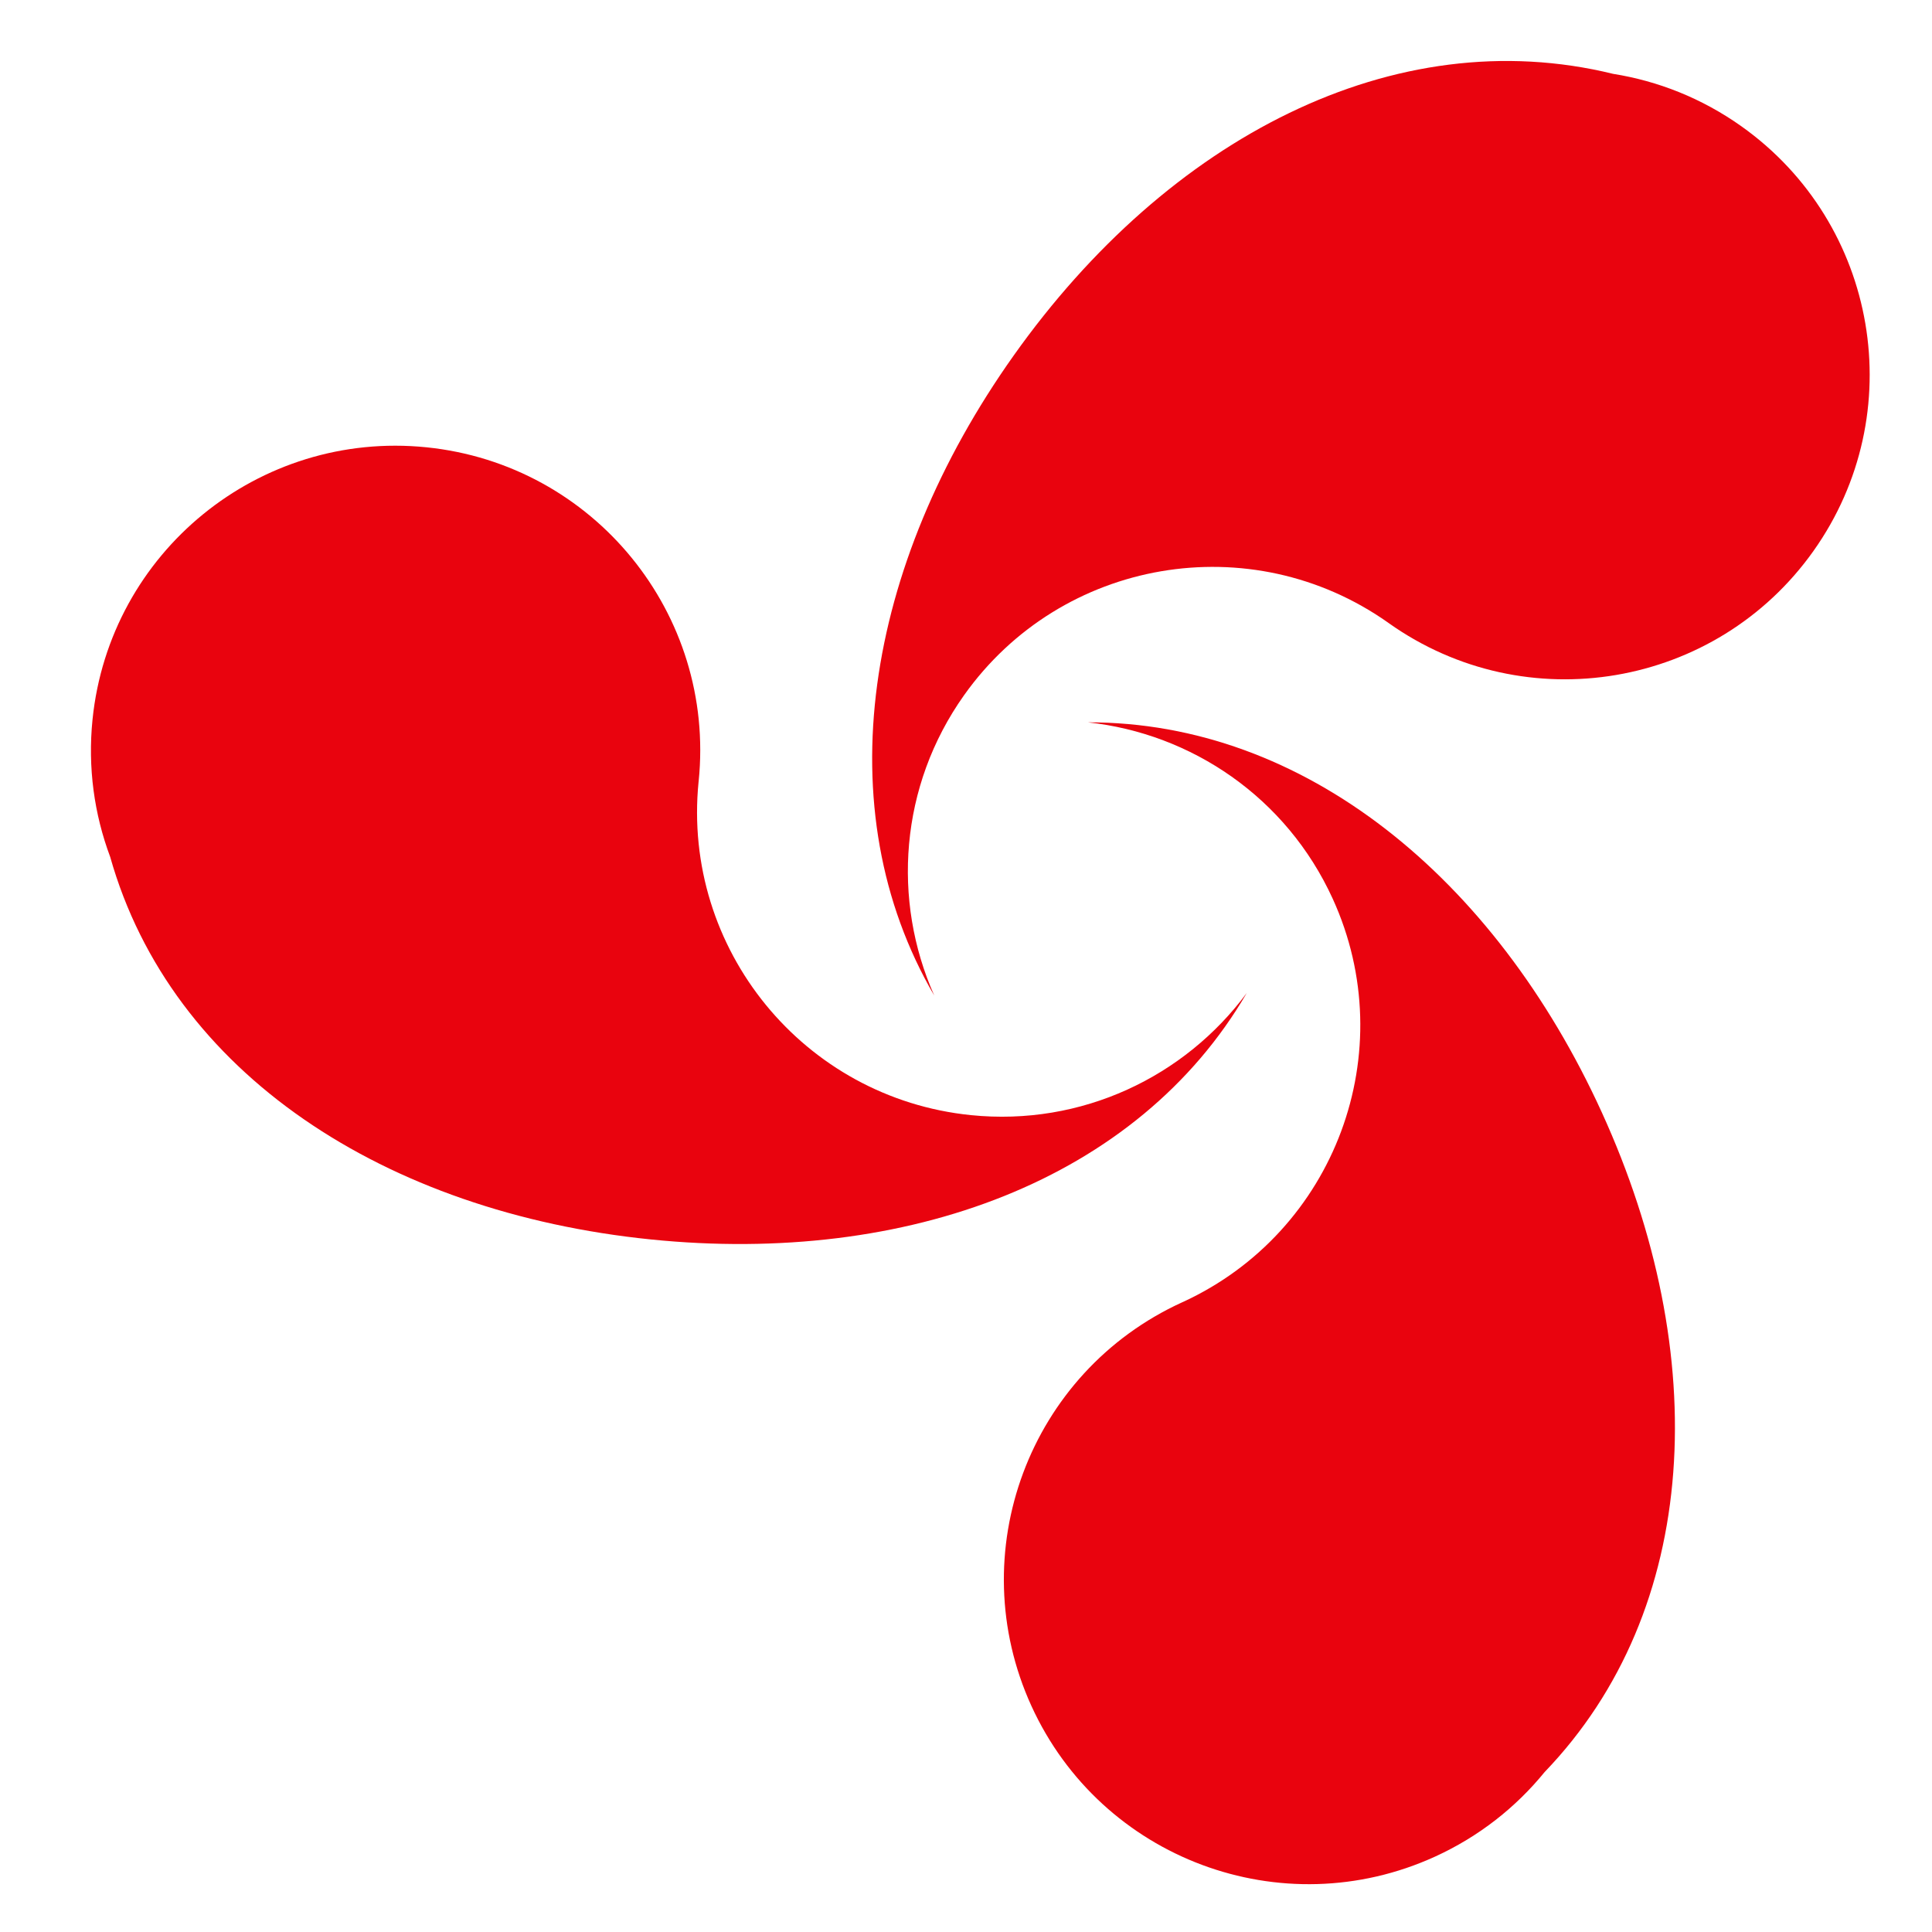 <?xml version="1.0" encoding="utf-8"?>
<!-- Generator: Adobe Illustrator 14.0.0, SVG Export Plug-In . SVG Version: 6.00 Build 43363)  -->
<!DOCTYPE svg PUBLIC "-//W3C//DTD SVG 1.1//EN" "http://www.w3.org/Graphics/SVG/1.1/DTD/svg11.dtd">
<svg version="1.1" id="Layer_1" xmlns="http://www.w3.org/2000/svg" xmlns:xlink="http://www.w3.org/1999/xlink" x="0px" y="0px"
	 viewBox="0 0 500 500" enable-background="new 0 0 500 500" xml:space="preserve">
<g>
	<path fill="#E9030E" d="M251.25,288.594c-43.25-4.402-74.755-42.981-70.463-86.217c0.008-0.067,0.02-0.132,0.026-0.199
		c4.411-43.317-27.131-82.008-70.449-86.418c-43.317-4.41-82.008,27.129-86.418,70.447c-1.27,12.467,0.453,24.544,4.563,35.537
		c15.841,56.082,71.187,92.027,139.909,99.023c66.464,6.768,126.131-15.51,154.243-63.782
		C306.649,278.626,279.976,291.519,251.25,288.594z"/>
	<path fill="#E9030E" d="M450.649,32.667c-10.221-7.251-21.577-11.708-33.167-13.553C360.881,5.244,302.319,35.667,262.346,92.003
		c-38.659,54.485-48.701,117.378-20.566,165.638c-10.933-24.6-8.995-54.166,7.713-77.712c25.157-35.455,74.252-43.841,109.748-18.79
		c0.057,0.04,0.108,0.082,0.165,0.122c35.511,25.196,84.724,16.836,109.92-18.675C494.522,107.077,486.16,57.864,450.649,32.667z"/>
	<path fill="#E9030E" d="M414.523,287.83c-27.739-60.777-77.11-101.015-132.973-100.884c26.767,2.883,51.37,19.391,63.359,45.656
		c18.046,39.541,0.684,86.206-38.777,104.355c-0.07,0.032-0.143,0.059-0.214,0.092c-39.61,18.08-57.063,64.846-38.985,104.457
		c18.078,39.61,64.846,57.063,104.456,38.985c11.399-5.203,20.952-12.792,28.363-21.892
		C440.146,416.593,443.204,350.671,414.523,287.83z"/>
</g>
</svg>
